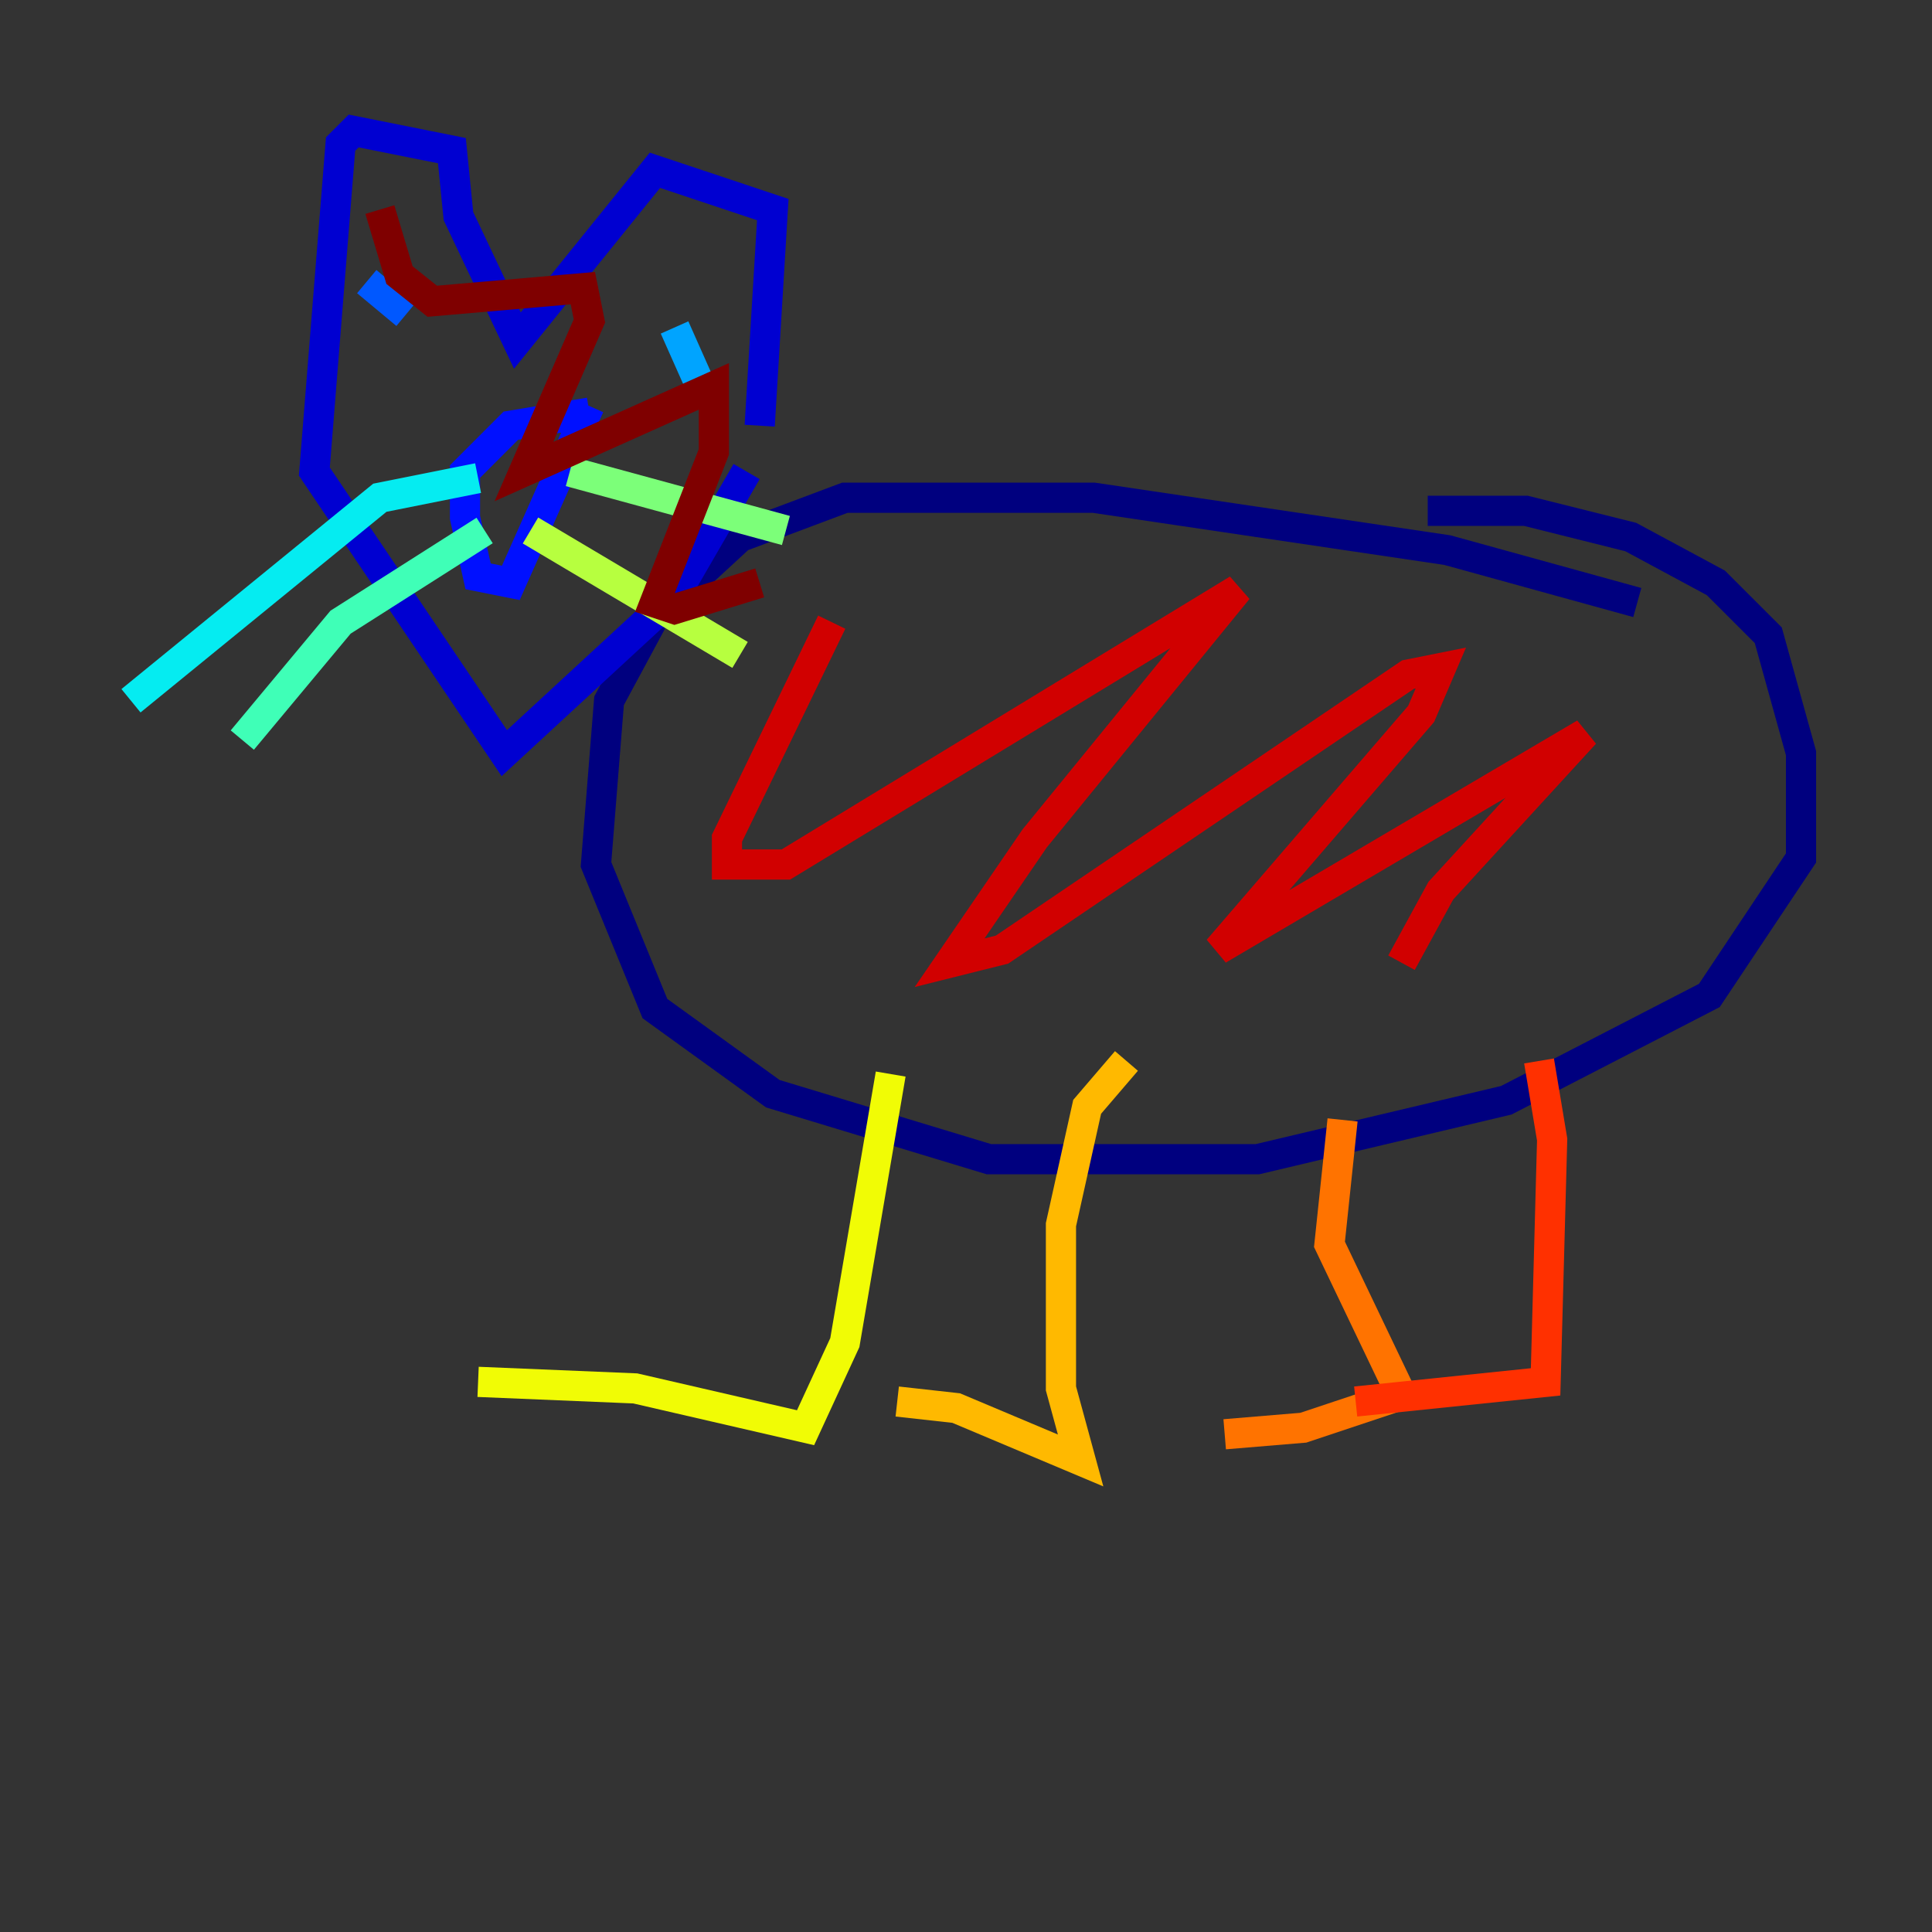 <?xml version="1.0" encoding="utf-8" ?>
<svg baseProfile="tiny" height="128" version="1.2" viewBox="0,0,128,128" width="128" xmlns="http://www.w3.org/2000/svg" xmlns:ev="http://www.w3.org/2001/xml-events" xmlns:xlink="http://www.w3.org/1999/xlink"><rect x="0" y="0" width="128" height="128" fill="#333333" stroke="none"/><defs /><polyline fill="none" points="108.475,39.919 95.891,36.447 72.461,32.976 55.973,32.976 49.031,35.58 43.39,40.786 40.352,46.427 39.485,57.275 43.39,66.82 51.2,72.461 65.519,76.8 83.308,76.8 99.797,72.895 113.248,65.953 119.322,56.841 119.322,49.898 117.153,42.088 113.681,38.617 108.041,35.58 101.098,33.844 94.59,33.844" stroke="#00007f" stroke-width="2" /><polyline fill="none" points="49.464,31.241 44.691,39.485 33.41,49.898 20.827,31.241 22.563,9.546 23.43,8.678 29.939,9.98 30.373,14.319 34.278,22.563 43.39,11.281 51.2,13.885 50.332,28.203" stroke="#0000d1" stroke-width="2" /><polyline fill="none" points="39.051,27.336 33.844,28.203 30.807,31.241 30.807,34.278 31.675,38.183 33.844,38.617 39.051,26.902" stroke="#0010ff" stroke-width="2" /><polyline fill="none" points="24.298,18.658 26.902,20.827" stroke="#0058ff" stroke-width="2" /><polyline fill="none" points="44.691,21.695 46.427,25.6" stroke="#00a4ff" stroke-width="2" /><polyline fill="none" points="31.675,31.675 25.166,32.976 8.678,46.427" stroke="#05ecf1" stroke-width="2" /><polyline fill="none" points="32.108,35.146 22.563,41.22 16.054,49.031" stroke="#3fffb7" stroke-width="2" /><polyline fill="none" points="37.749,31.241 52.068,35.146" stroke="#7cff79" stroke-width="2" /><polyline fill="none" points="35.146,35.146 49.031,43.39" stroke="#b7ff3f" stroke-width="2" /><polyline fill="none" points="59.01,71.159 55.973,88.949 53.37,94.59 42.088,91.986 31.675,91.552" stroke="#f1fc05" stroke-width="2" /><polyline fill="none" points="74.63,70.291 72.027,73.329 70.291,81.139 70.291,91.986 71.593,96.759 63.349,93.288 59.444,92.854" stroke="#ffb900" stroke-width="2" /><polyline fill="none" points="88.949,74.197 88.081,82.441 92.854,92.42 86.346,94.59 81.139,95.024" stroke="#ff7300" stroke-width="2" /><polyline fill="none" points="101.966,70.291 102.834,75.498 102.4,91.552 89.817,92.854" stroke="#ff3000" stroke-width="2" /><polyline fill="none" points="55.105,41.22 48.163,55.539 48.163,57.275 52.068,57.275 82.007,39.051 68.556,55.539 62.915,63.783 66.386,62.915 93.288,44.691 95.458,44.258 94.156,47.295 80.705,62.915 105.003,48.597 95.458,59.01 92.854,63.783" stroke="#d10000" stroke-width="2" /><polyline fill="none" points="25.166,13.885 26.468,18.224 28.637,19.959 38.617,19.091 39.051,21.261 34.712,31.241 47.295,25.6 47.295,29.939 43.39,39.919 44.691,40.352 50.332,38.617" stroke="#7f0000" stroke-width="2" /></svg>